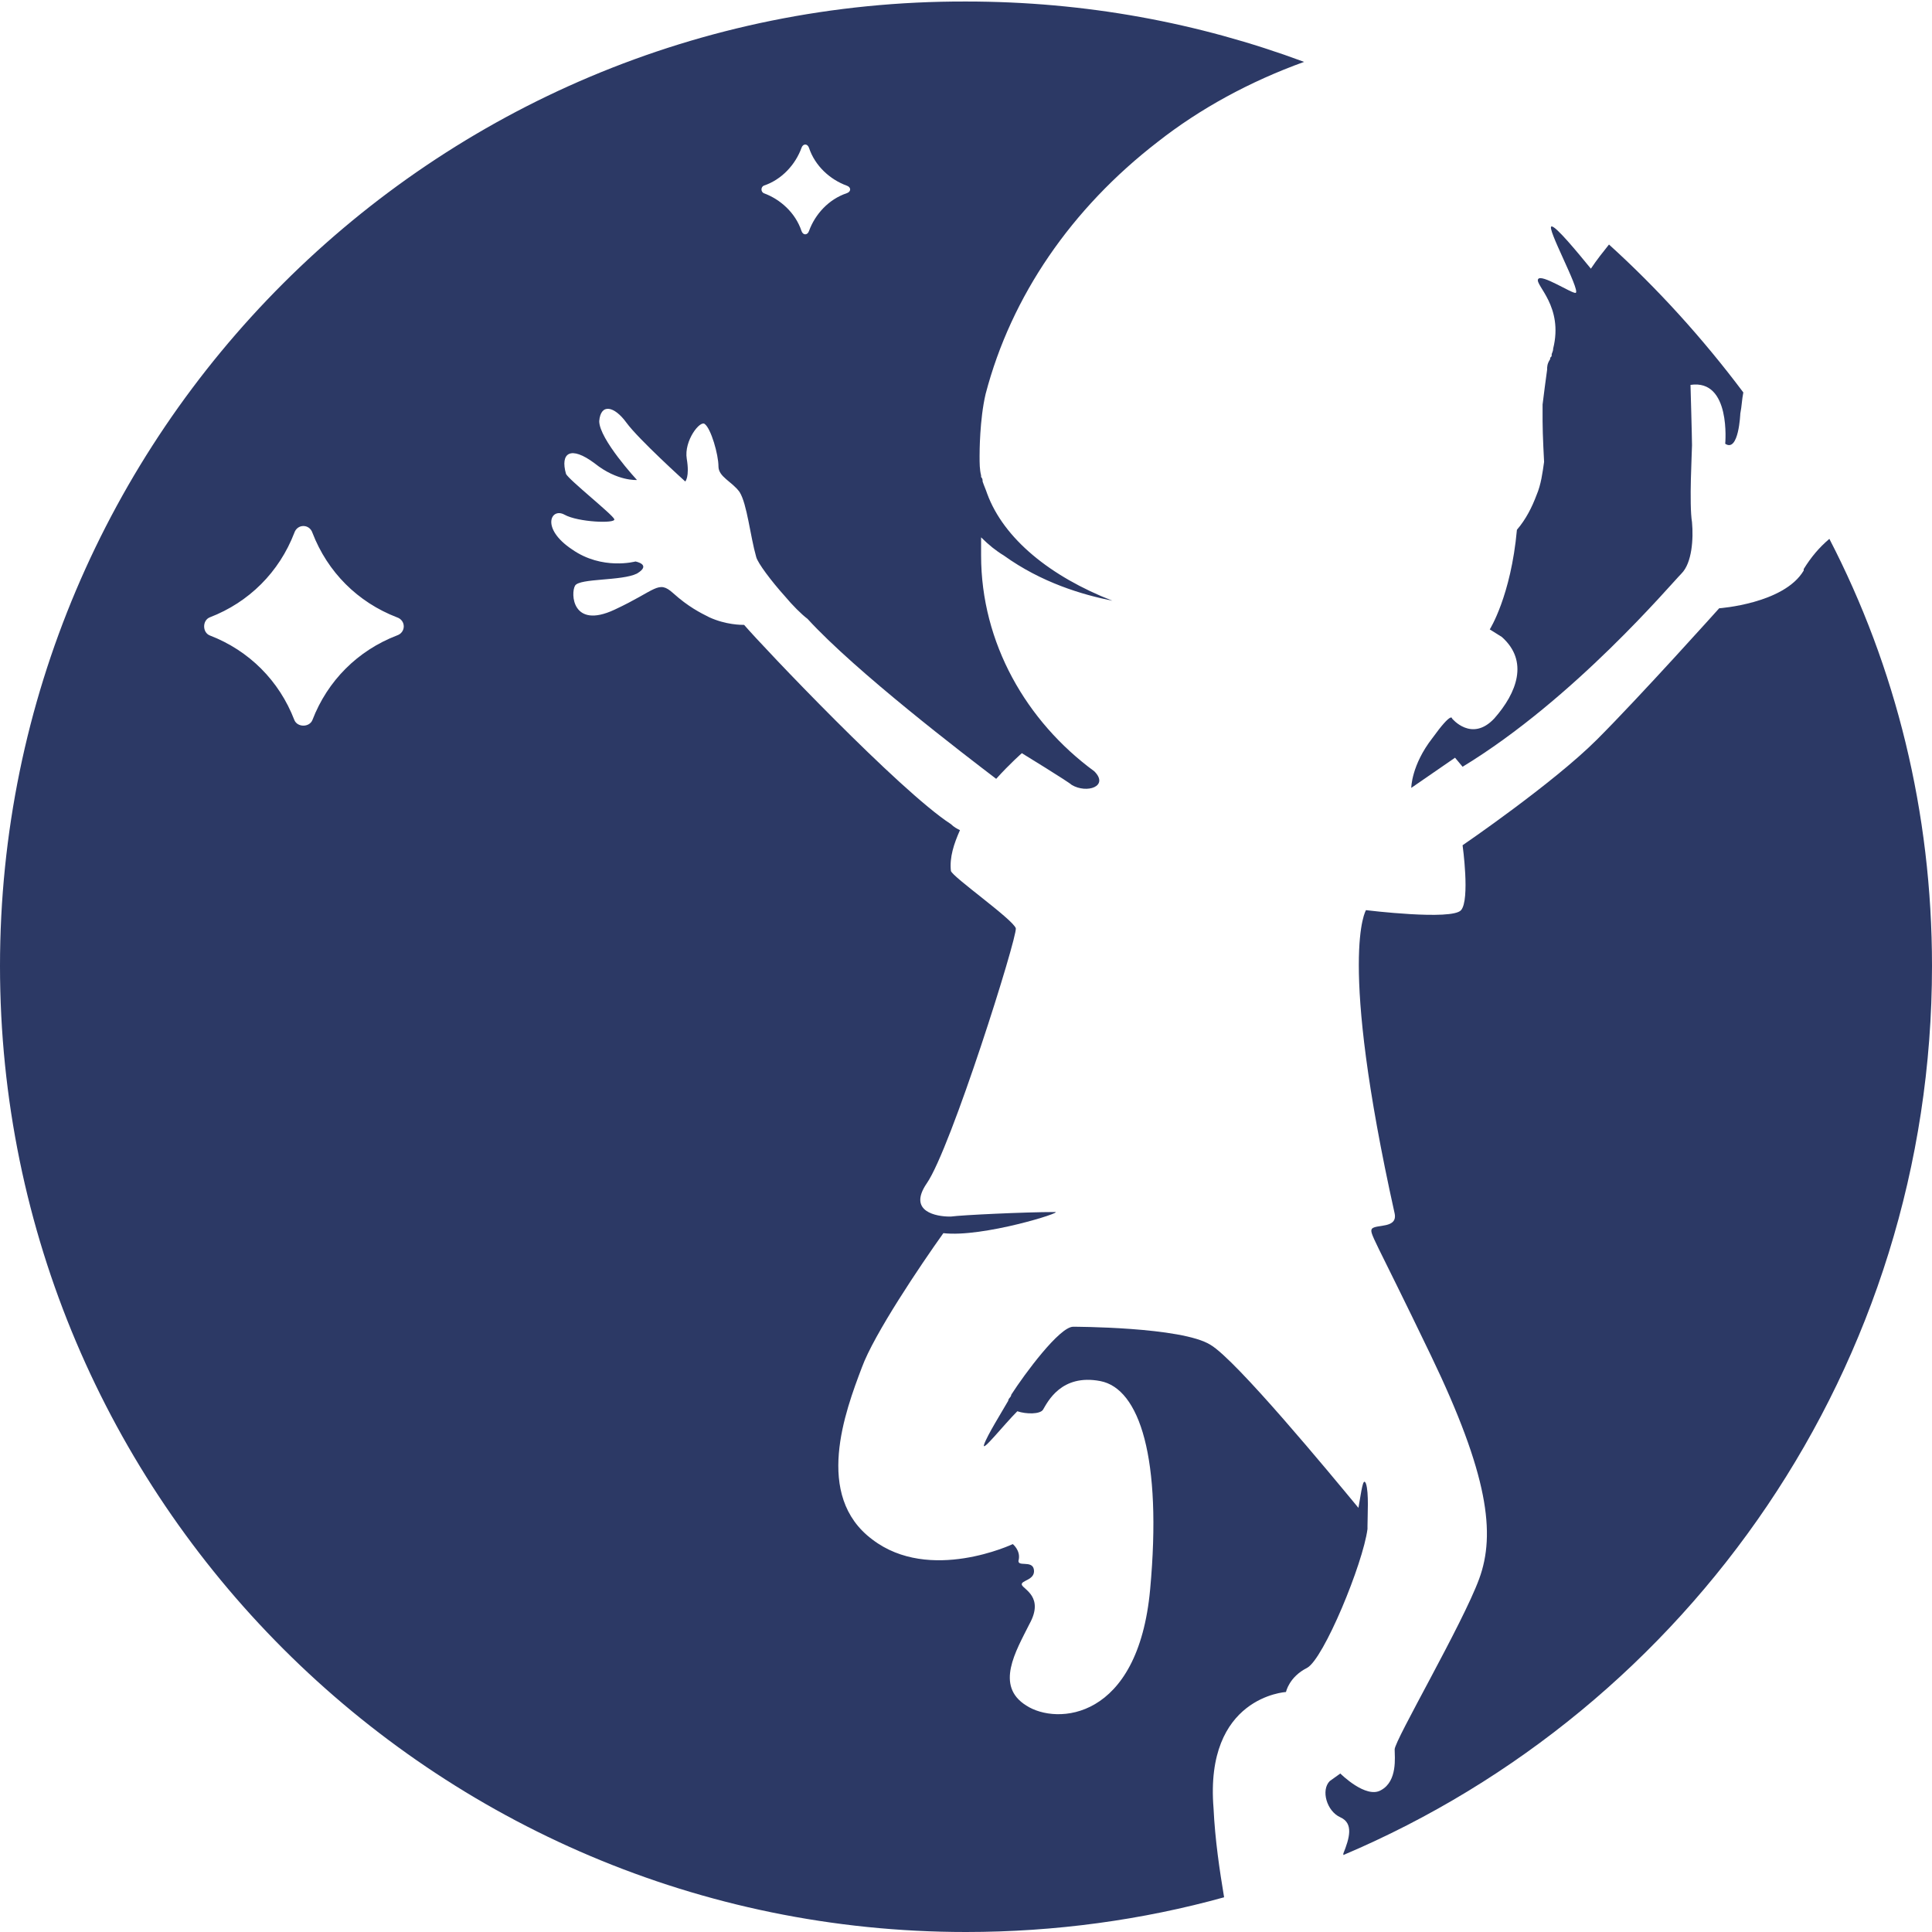 <?xml version="1.0" encoding="utf-8"?>
<!-- Generator: Adobe Illustrator 21.1.0, SVG Export Plug-In . SVG Version: 6.00 Build 0)  -->
<svg version="1.1" id="Слой_1" xmlns="http://www.w3.org/2000/svg" xmlns:xlink="http://www.w3.org/1999/xlink" x="0px" y="0px"
	 viewBox="0 0 128 128" style="enable-background:new 0 0 128 128;" xml:space="preserve">
<style type="text/css">
	.st0{fill:#2C3965;}
</style>
<g>
	<g>
		<g>
			<g>
				<path class="st0" d="M66.2,57L66.2,57C66.3,57,66.2,57,66.2,57z"/>
			</g>
			<g>
				<path class="st0" d="M90.5,98.3c-0.2-0.5-0.3,0.5-0.5,1.6c-1.9-2.3-8.1-9.8-9.8-10.8c-1.9-1.2-9.1-1.2-9.1-1.2
					c-0.9,0-3.2,3.1-4.1,4.5c0,0,0,0.1-0.1,0.2c0,0-0.1,0.1-0.1,0.2c-0.4,0.7-1.4,2.3-1.6,2.9c-0.2,0.6,1.3-1.3,2.2-2.2c0,0,0,0,0,0
					c0.6,0.2,1.5,0.2,1.7-0.1c0.3-0.5,1.2-2.4,3.8-1.9c2.6,0.5,4.1,5.1,3.3,13.8c-0.8,8.7-6.2,9-8.2,7.7c-2.1-1.3-0.7-3.6,0.2-5.4
					c1-1.8-0.4-2.3-0.5-2.6s0.9-0.3,0.8-1c-0.1-0.7-1.2-0.1-1-0.7c0.1-0.6-0.4-1-0.4-1s-5.5,2.6-9.3-0.3c-3.9-2.9-1.8-8.5-0.7-11.4
					c0.8-2.2,3.9-6.8,5.4-8.9c2.6,0.3,8-1.4,7.4-1.4c-2,0-6.2,0.2-6.9,0.3c-0.1,0-0.1,0-0.1,0c-0.8,0-2.8-0.3-1.5-2.2
					c1.6-2.3,6-16.3,5.9-16.9c-0.2-0.6-4.2-3.4-4.3-3.8c-0.1-0.9,0.2-1.8,0.6-2.7c-0.2-0.1-0.4-0.2-0.6-0.4
					c-3.4-2.2-12.5-11.8-13.7-13.2c-0.2,0-1.2,0-2.3-0.5c-0.6-0.3-1.4-0.7-2.4-1.6c-1-0.9-1.1-0.2-3.9,1.1c-2.8,1.3-2.9-1.1-2.6-1.6
					c0.3-0.5,3.1-0.3,4.1-0.8c1-0.6-0.1-0.8-0.1-0.8s-2.2,0.6-4.2-0.8c-2.1-1.4-1.4-2.8-0.5-2.3c0.9,0.5,3.4,0.6,3.3,0.3
					c-0.1-0.3-3-2.6-3.2-3c-0.4-1.4,0.3-1.9,1.9-0.7c1.5,1.2,2.8,1.1,2.8,1.1s-2.5-2.7-2.5-3.9c0.1-1.2,1-1,1.8,0.1
					c0.8,1.1,3.9,3.9,3.9,3.9s0.3-0.3,0.1-1.5c-0.2-1.2,0.9-2.6,1.2-2.3c0.4,0.3,0.9,2,0.9,2.8c0,0.7,0.9,1,1.4,1.7
					c0.5,0.8,0.7,2.9,1.1,4.3c0.1,0.4,1,1.6,1.9,2.6c0.5,0.6,1.1,1.2,1.5,1.5l0,0c3.2,3.5,10.4,9,12.5,10.6c0.9-1,1.7-1.7,1.7-1.7
					s3.1,1.9,3.3,2.1c1,0.6,2.5,0.1,1.5-0.9l0,0C68,47.8,65,42.6,65,36.8c0-0.4,0-0.8,0-1.2c0.5,0.5,1,0.9,1.5,1.2
					c2.5,1.8,5.2,2.6,7.2,3c-4.1-1.6-7.2-4.1-8.3-7.1c-0.1-0.3-0.2-0.5-0.3-0.8c0,0,0,0,0,0c0-0.1,0-0.2-0.1-0.3c0,0,0-0.1,0-0.1
					c-0.1-0.4-0.1-0.8-0.1-1.3c0-0.2,0-2.4,0.4-4.1C67,19.6,71,13.8,76.7,9.4c2.8-2.2,6.1-4,9.7-5.3c-7-2.6-14.5-4-22.4-4
					C28.7,0,0,28.7,0,64c0,35.3,28.7,64,64,64c5.9,0,11.7-0.8,17.1-2.3c-0.3-1.8-0.6-3.8-0.7-5.9c-0.6-7.4,4.8-7.7,4.8-7.7
					s0.2-1,1.4-1.6c1.1-0.6,3.7-6.9,4-9.2c0,0,0-0.1,0-0.2C90.6,100.4,90.7,98.9,90.5,98.3z M50.6,12.3c1.2-0.4,2.1-1.4,2.5-2.5
					c0.1-0.3,0.4-0.3,0.5,0c0.4,1.2,1.4,2.1,2.5,2.5c0.3,0.1,0.3,0.4,0,0.5c-1.2,0.4-2.1,1.4-2.5,2.5c-0.1,0.3-0.4,0.3-0.5,0
					c-0.4-1.2-1.4-2.1-2.5-2.5C50.4,12.7,50.4,12.4,50.6,12.3z M26.3,42.1c-2.6,1-4.6,3-5.6,5.6c-0.2,0.5-1,0.5-1.2,0
					c-1-2.6-3-4.6-5.6-5.6c-0.5-0.2-0.5-1,0-1.2c2.6-1,4.6-3,5.6-5.6c0.2-0.6,1-0.6,1.2,0c1,2.6,3,4.6,5.6,5.6
					C26.9,41.1,26.9,41.9,26.3,42.1z"/>
			</g>
			<g>
				<path class="st0" d="M115.5,26c-0.1,0.5-0.1,0.9-0.2,1.4c0,0-0.1,2.6-1,2c0,0,0.4-4.3-2.3-3.9c0,0,0.1,3.5,0.1,4
					c0,0.4-0.2,3.9,0,5.1c0.1,1.1,0,2.7-0.7,3.4c-0.7,0.7-7.1,8.3-14.5,12.8l-0.5-0.6l-2.9,2c0,0,0-1.5,1.4-3.3
					c1.3-1.8,1.3-1.3,1.3-1.3s1.3,1.6,2.8,0c1.5-1.7,2.3-3.8,0.5-5.4l-0.8-0.5c0,0,1.4-2.2,1.8-6.6c0.6-0.7,1-1.5,1.3-2.3h0
					c0.3-0.7,0.4-1.5,0.5-2.2c0,0-0.1-1.8-0.1-2.7c0-0.4,0-0.7,0-1.1c0.1-0.8,0.2-1.6,0.3-2.3c0-0.2,0-0.4,0.2-0.7
					c0-0.1,0-0.1,0.1-0.2c0,0,0,0,0-0.1c0-0.1,0.1-0.2,0.1-0.4c0.7-2.8-1.2-4.2-1-4.6c0.2-0.4,2.3,1,2.5,0.9c0.3-0.2-2-4.4-1.6-4.4
					c0.3,0,1.7,1.7,2.6,2.8c0.4-0.6,0.8-1.1,1.2-1.6C109.8,19.1,112.8,22.4,115.5,26z"/>
			</g>
			<g>
				<path class="st0" d="M128,64c0,26.5-16.1,49.2-39,58.9c0,0,0-0.1,0-0.1c0.4-1,0.7-2-0.2-2.4c-0.9-0.4-1.3-1.8-0.7-2.4
					c0.7-0.5,0.7-0.5,0.7-0.5s1.7,1.7,2.7,1.1c1.1-0.6,0.9-2.2,0.9-2.7c0-0.6,4.5-8.3,5.6-11.3c1.1-3,0.6-6.9-3.2-14.8
					c-3.8-7.9-4.1-8.1-3.9-8.4c0.3-0.3,1.7,0,1.5-1c-3.8-17.1-1.9-20.1-1.9-20.1s5.7,0.7,6.3,0c0.6-0.7,0.1-4.3,0.1-4.3s6-4.1,8.9-7
					c2.9-2.9,8.1-8.7,8.1-8.7s4.3-0.3,5.6-2.5c0,0,0,0,0-0.1c0.5-0.8,1-1.4,1.7-2C125.6,44.2,128,53.8,128,64z"/>
			</g>
		</g>
	</g>
</g>
</svg>
